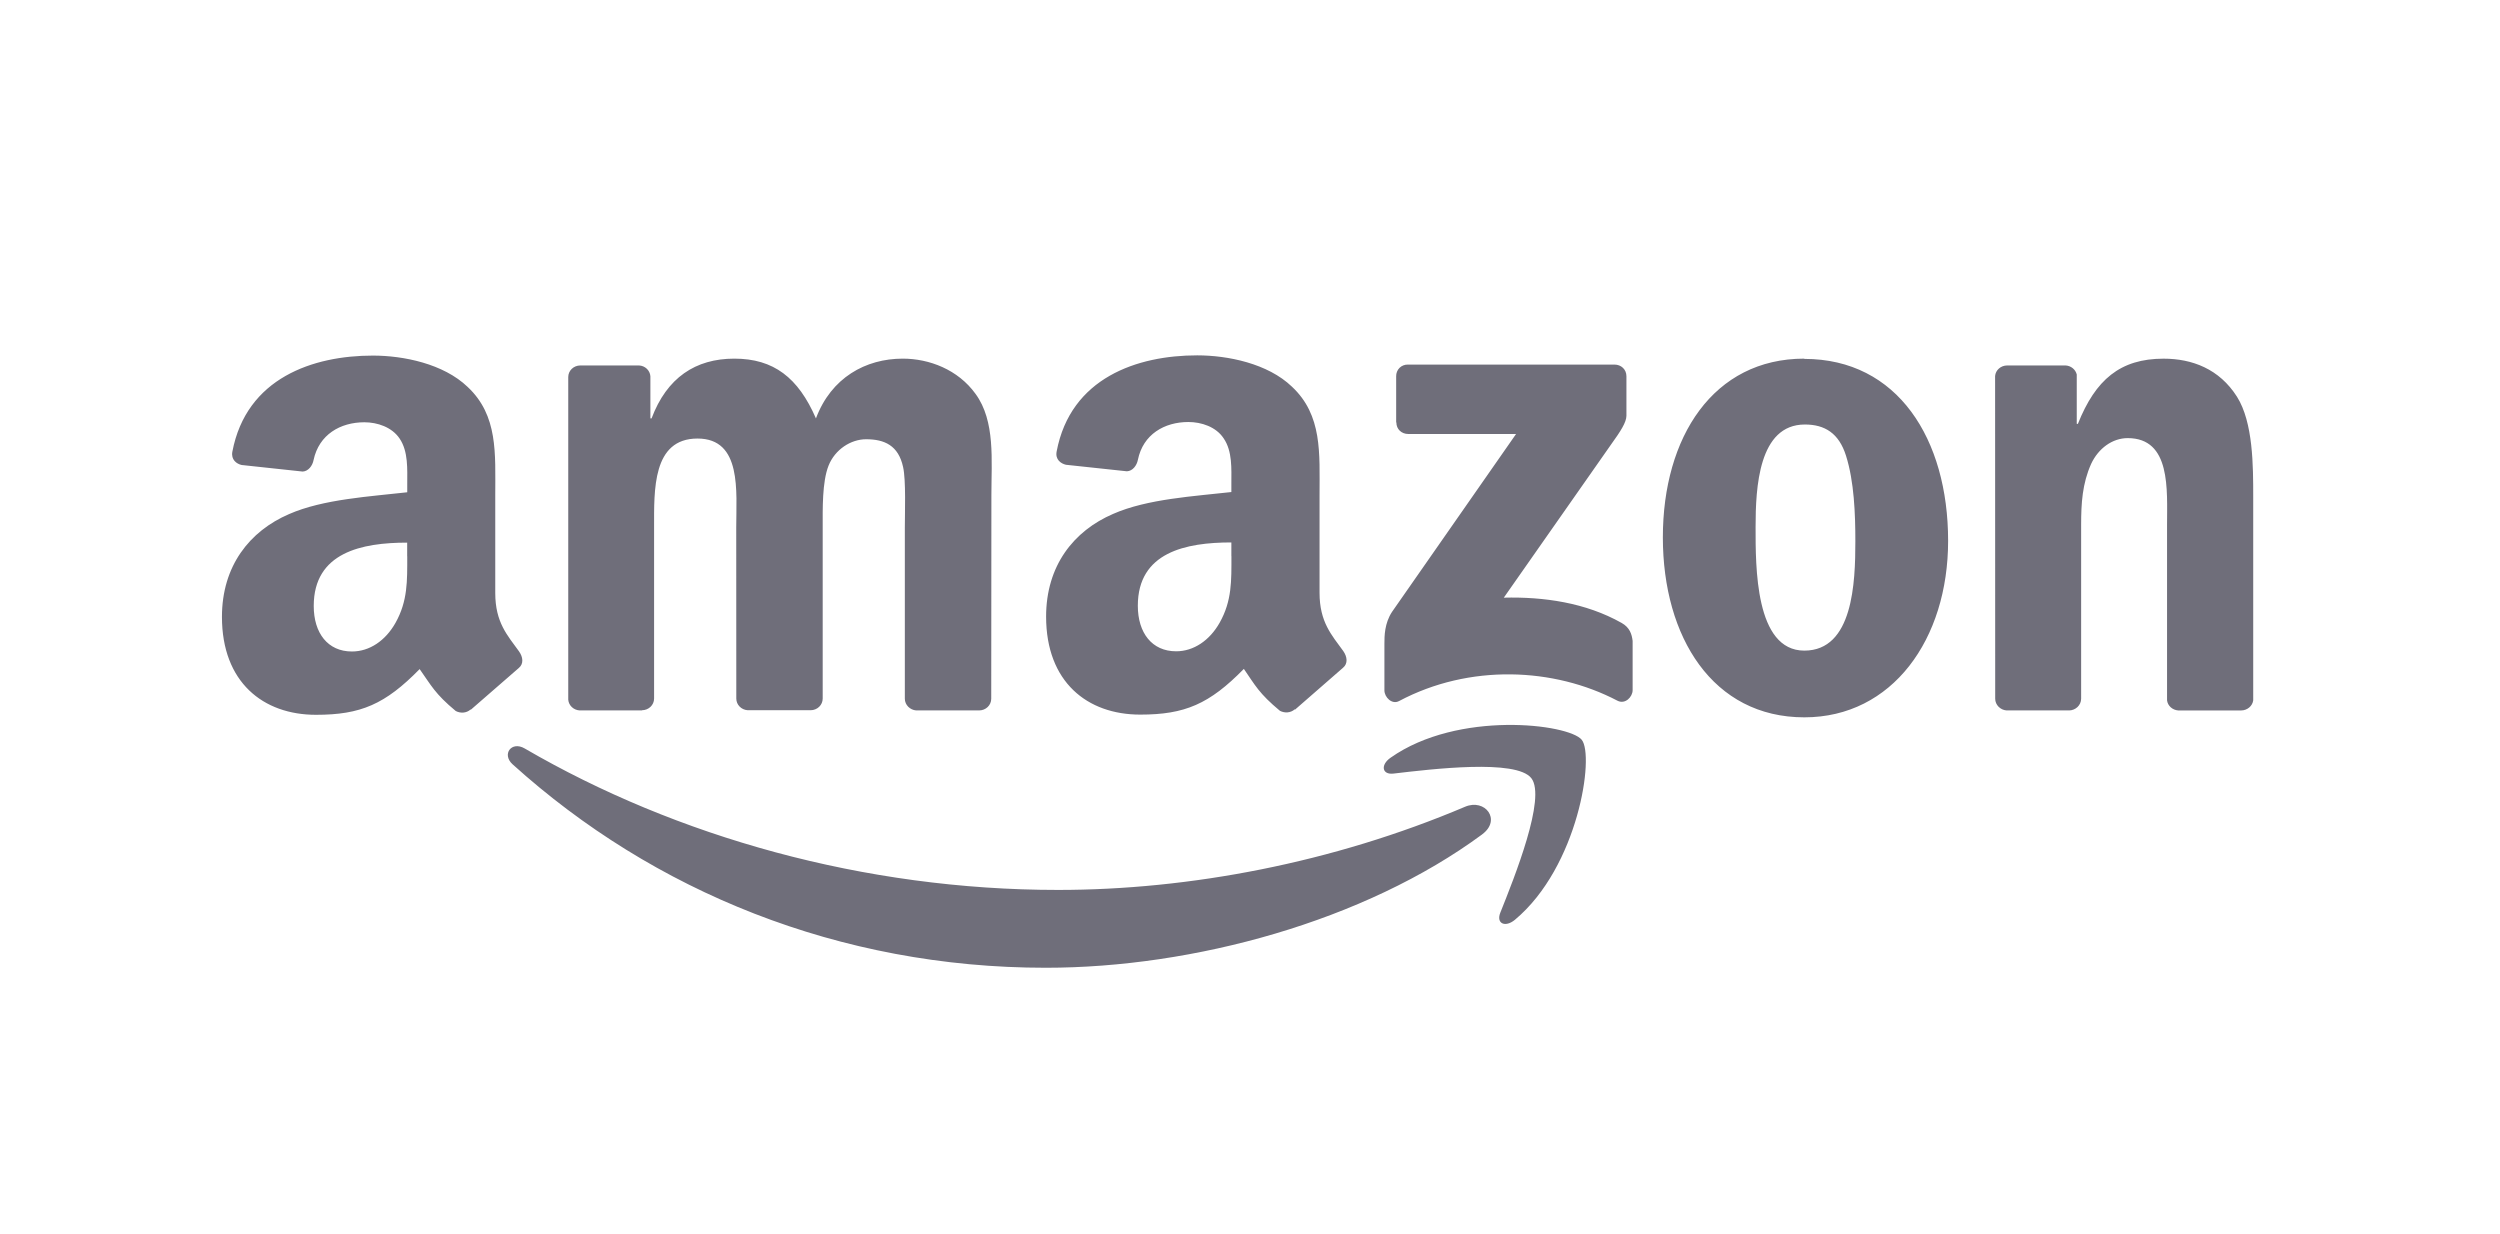 <svg width="77" height="38" viewBox="0 0 77 38" fill="none" xmlns="http://www.w3.org/2000/svg">
<path fill-rule="evenodd" clip-rule="evenodd" d="M45.654 25.697C42.025 28.376 36.748 29.807 32.21 29.807C25.849 29.807 20.121 27.455 15.788 23.541C15.447 23.233 15.752 22.814 16.161 23.053C20.837 25.774 26.619 27.41 32.591 27.41C36.619 27.41 41.05 26.577 45.124 24.848C45.74 24.586 46.254 25.25 45.652 25.697M47.165 23.968C46.702 23.373 44.099 23.688 42.922 23.826C42.565 23.87 42.511 23.559 42.832 23.336C44.909 21.873 48.319 22.296 48.717 22.785C49.116 23.275 48.614 26.696 46.661 28.328C46.361 28.578 46.076 28.445 46.209 28.112C46.647 27.017 47.631 24.564 47.165 23.968Z" fill="#6F6E7A"/>
<path fill-rule="evenodd" clip-rule="evenodd" d="M43.002 13.01V11.589C43.001 11.541 43.009 11.494 43.027 11.449C43.044 11.405 43.071 11.365 43.104 11.331C43.138 11.298 43.178 11.271 43.222 11.254C43.267 11.236 43.314 11.228 43.362 11.229H49.726C49.93 11.229 50.094 11.376 50.094 11.589V12.806C50.091 13.009 49.919 13.277 49.615 13.699L46.317 18.408C47.544 18.378 48.836 18.56 49.947 19.187C50.198 19.328 50.26 19.535 50.285 19.74V21.257C50.285 21.463 50.056 21.706 49.816 21.581C47.858 20.555 45.257 20.442 43.092 21.592C42.871 21.712 42.64 21.472 42.64 21.265V19.824C42.64 19.593 42.642 19.199 42.874 18.846L46.695 13.367H43.375C43.171 13.367 43.008 13.223 43.008 13.01M19.784 21.881H17.848C17.663 21.867 17.517 21.728 17.502 21.551V11.613C17.502 11.414 17.669 11.256 17.875 11.256H19.681C19.869 11.264 20.019 11.409 20.032 11.588V12.887H20.068C20.539 11.631 21.424 11.046 22.617 11.046C23.829 11.046 24.586 11.631 25.131 12.887C25.6 11.631 26.664 11.046 27.806 11.046C28.617 11.046 29.505 11.38 30.047 12.132C30.66 12.968 30.535 14.183 30.535 15.248L30.53 21.521C30.53 21.72 30.364 21.881 30.157 21.881H28.218C28.03 21.867 27.869 21.712 27.869 21.521V16.247C27.869 15.828 27.907 14.781 27.815 14.384C27.671 13.717 27.238 13.529 26.676 13.529C26.207 13.529 25.718 13.842 25.519 14.343C25.32 14.845 25.339 15.684 25.339 16.247V21.515C25.339 21.714 25.173 21.875 24.966 21.875H23.027C22.831 21.861 22.678 21.706 22.678 21.515L22.676 16.247C22.676 15.139 22.858 13.507 21.483 13.507C20.091 13.507 20.146 15.097 20.146 16.247V21.515C20.146 21.714 19.979 21.875 19.773 21.875M55.573 11.054C58.447 11.054 60.002 13.521 60.002 16.658C60.002 19.69 58.283 22.094 55.573 22.094C52.758 22.094 51.216 19.627 51.216 16.552C51.216 13.458 52.771 11.046 55.573 11.046M55.59 13.075C54.163 13.075 54.072 15.02 54.072 16.232C54.072 17.444 54.054 20.039 55.573 20.039C57.073 20.039 57.145 17.947 57.145 16.673C57.145 15.834 57.109 14.832 56.857 14.036C56.639 13.344 56.206 13.075 55.59 13.075M63.728 21.881H61.8C61.612 21.867 61.452 21.712 61.452 21.521L61.449 11.581C61.465 11.398 61.626 11.256 61.822 11.256H63.618C63.786 11.264 63.925 11.379 63.964 11.534V13.055H63.999C64.541 11.696 65.301 11.047 66.638 11.047C67.514 11.047 68.354 11.36 68.899 12.219C69.399 13.013 69.399 14.351 69.399 15.313V21.569C69.377 21.744 69.217 21.882 69.026 21.882H67.088C66.911 21.868 66.764 21.738 66.745 21.569V16.172C66.745 15.085 66.871 13.494 65.533 13.494C65.062 13.494 64.629 13.81 64.407 14.288C64.135 14.895 64.099 15.5 64.099 16.17V21.522C64.097 21.721 63.928 21.882 63.721 21.882M37.928 17.127C37.928 17.882 37.947 18.503 37.565 19.18C37.257 19.725 36.767 20.06 36.225 20.06C35.481 20.06 35.045 19.494 35.045 18.657C35.045 17.007 36.524 16.707 37.926 16.707V17.126M39.879 21.846C39.75 21.961 39.566 21.969 39.422 21.893C38.779 21.359 38.662 21.111 38.311 20.602C37.248 21.686 36.494 22.01 35.118 22.01C33.487 22.01 32.22 21.005 32.22 18.992C32.22 17.421 33.07 16.351 34.285 15.828C35.336 15.364 36.804 15.283 37.926 15.155V14.905C37.926 14.444 37.962 13.9 37.689 13.502C37.455 13.145 37.002 12.998 36.602 12.998C35.864 12.998 35.207 13.377 35.047 14.162C35.014 14.337 34.886 14.508 34.709 14.516L32.832 14.315C32.674 14.279 32.497 14.152 32.544 13.908C32.974 11.631 35.034 10.945 36.873 10.945C37.816 10.945 39.047 11.195 39.79 11.908C40.733 12.788 40.642 13.962 40.642 15.239V18.257C40.642 19.164 41.018 19.561 41.373 20.053C41.495 20.228 41.523 20.437 41.364 20.568L39.884 21.859L39.882 21.853M12.543 17.133C12.543 17.888 12.561 18.51 12.18 19.187C11.872 19.731 11.385 20.066 10.839 20.066C10.096 20.066 9.663 19.5 9.663 18.664C9.663 17.013 11.142 16.713 12.541 16.713V17.133M14.493 21.853C14.365 21.967 14.181 21.975 14.037 21.899C13.394 21.365 13.286 21.117 12.925 20.608C11.863 21.692 11.111 22.016 9.733 22.016C8.105 22.017 6.836 21.012 6.836 19C6.836 17.428 7.689 16.358 8.901 15.835C9.952 15.372 11.42 15.291 12.543 15.162V14.912C12.543 14.452 12.578 13.907 12.309 13.509C12.071 13.153 11.62 13.006 11.222 13.006C10.483 13.006 9.825 13.384 9.658 14.169C9.625 14.345 9.497 14.515 9.323 14.524L7.443 14.322C7.286 14.287 7.112 14.159 7.156 13.915C7.588 11.638 9.646 10.952 11.485 10.952C12.427 10.952 13.659 11.203 14.402 11.916C15.344 12.796 15.254 13.969 15.254 15.247V18.265C15.254 19.172 15.63 19.569 15.984 20.06C16.109 20.235 16.137 20.444 15.978 20.575L14.502 21.859L14.495 21.853" fill="#6F6E7A"/>
</svg>

